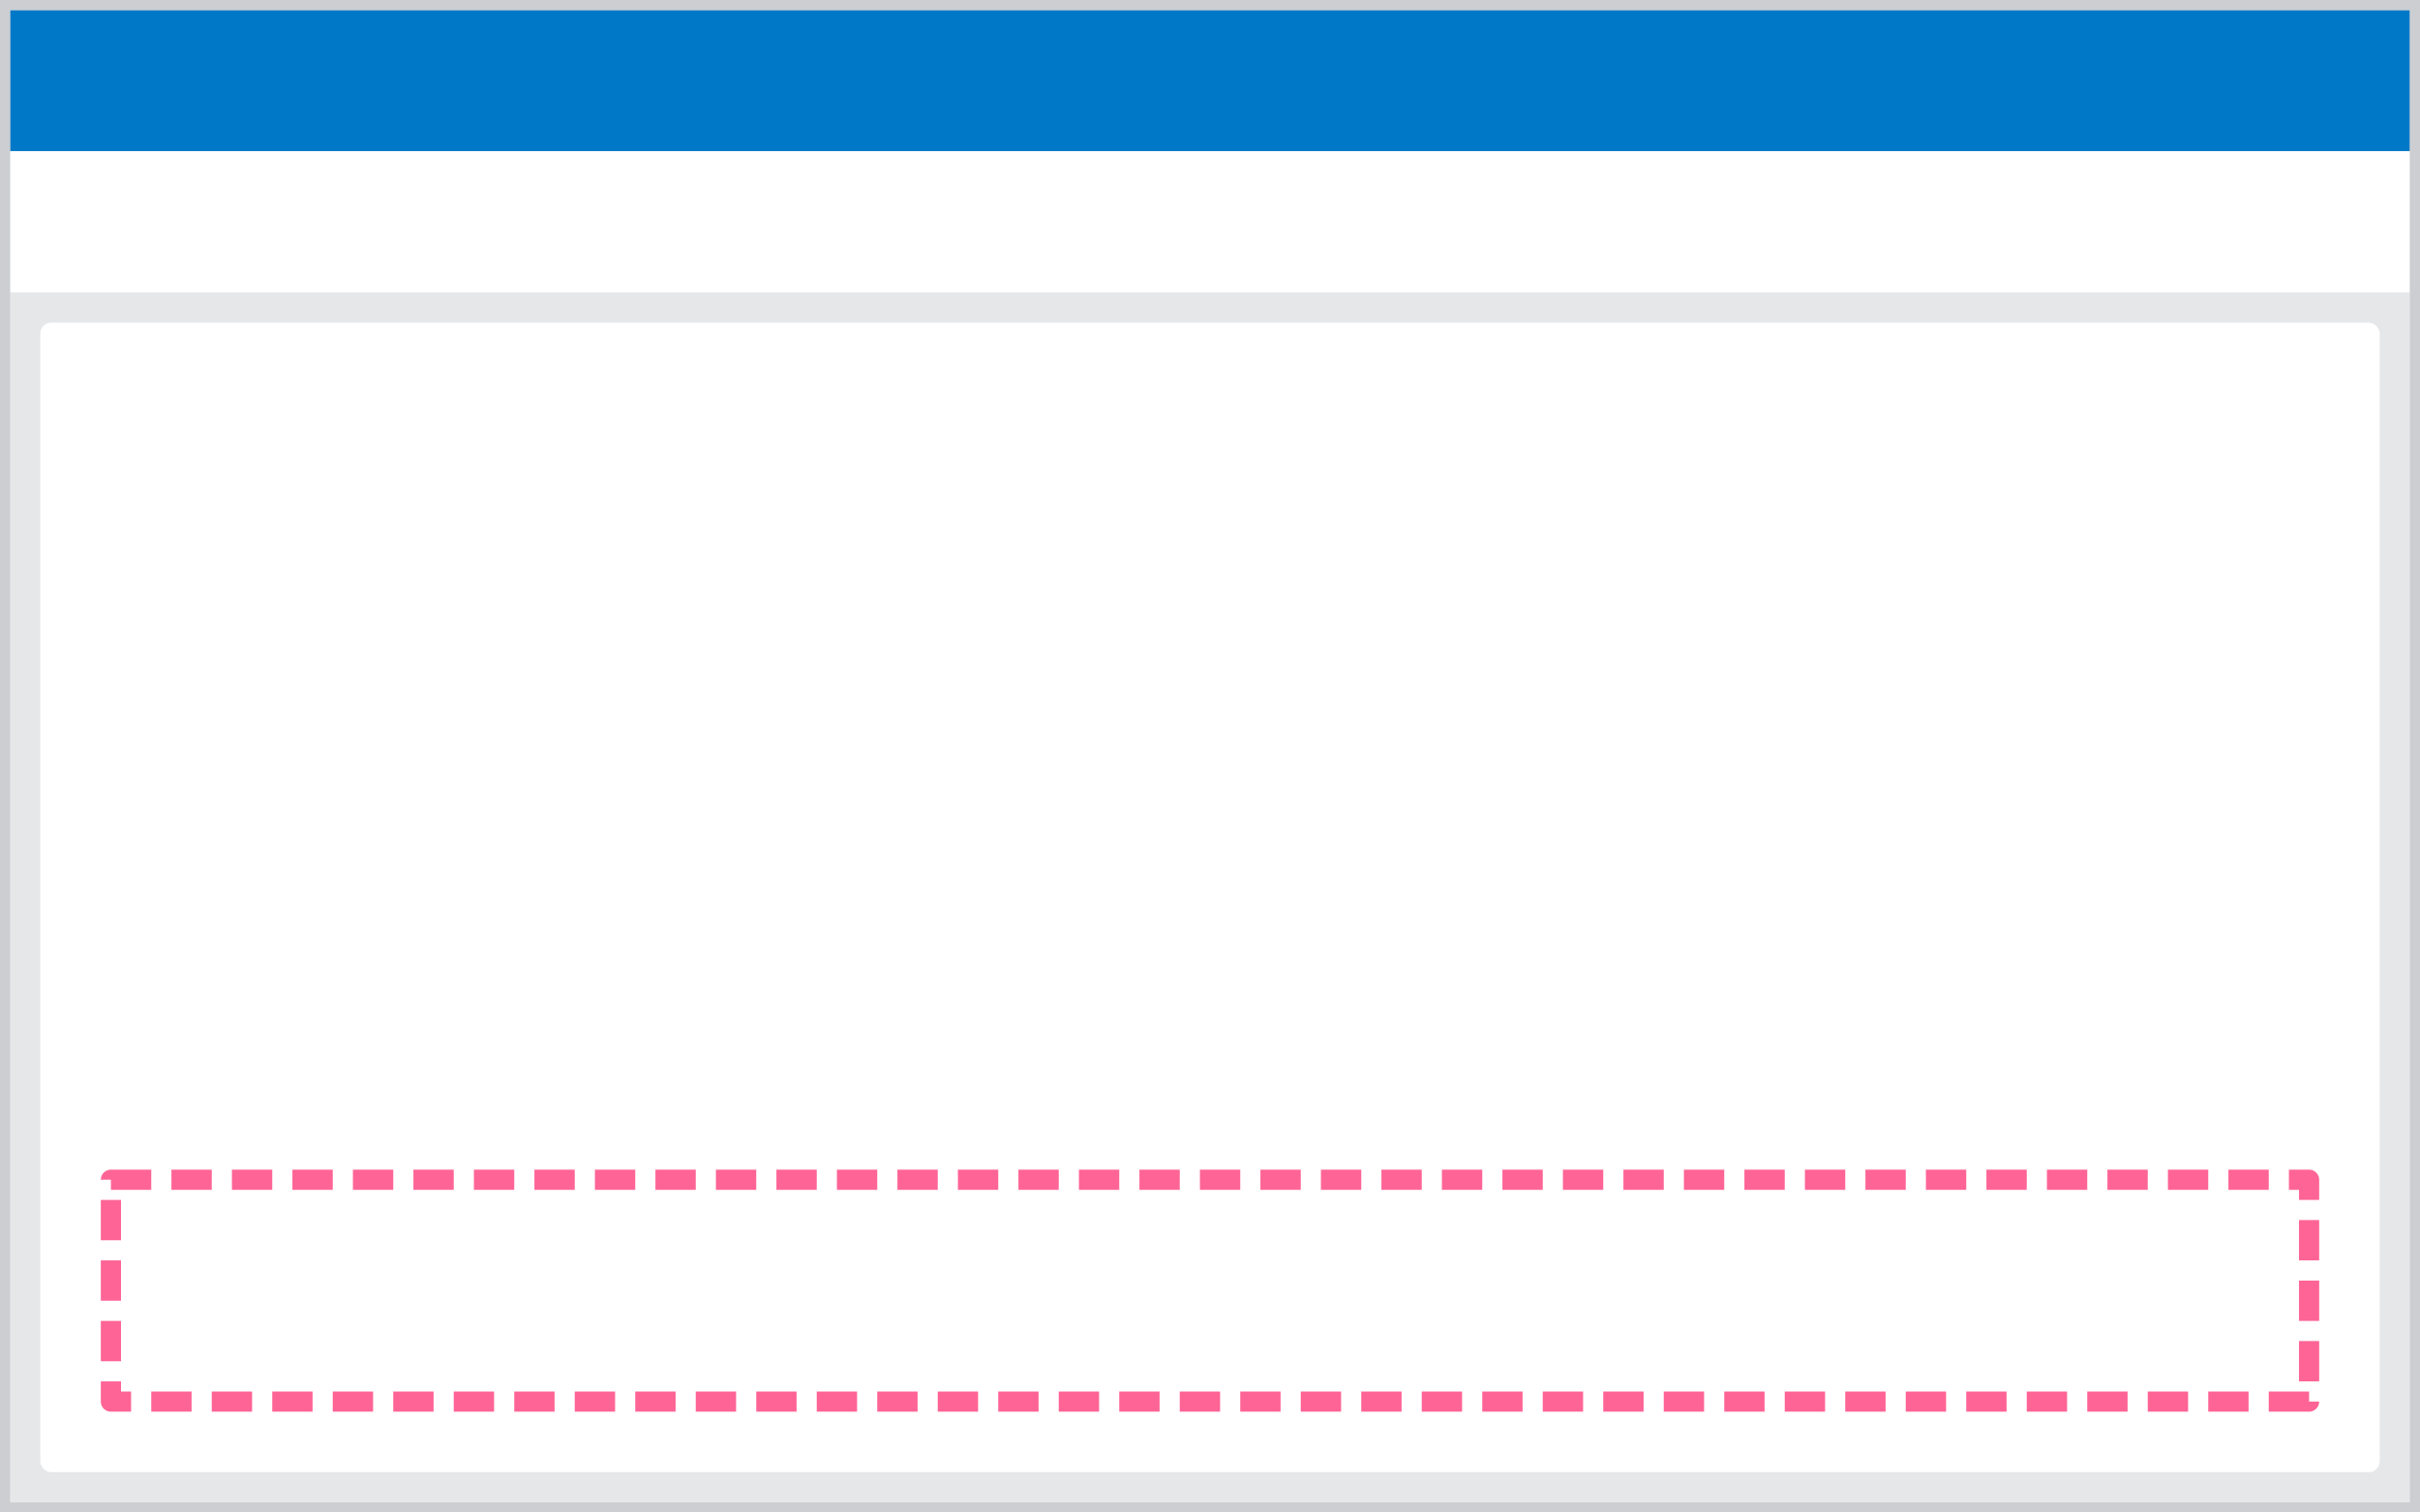 <svg width="240" height="150" viewBox="0 0 240 150" fill="none" xmlns="http://www.w3.org/2000/svg">
<rect x="0" y="0" width="240" height="150" fill="#333333" stroke="none"/>
<rect x="0.5" y="0.5" width="239" height="149" fill="#E6E7E9"/>
<rect x="4" y="32" width="232" height="114" rx="1.062" fill="white"/>
<rect x="11" y="117" width="218" height="22" fill="white" stroke="#FF6496" stroke-width="2" stroke-linejoin="round" stroke-dasharray="4 2"/>
<rect x="1" y="1" width="238" height="14" fill="#0078C8"/>
<rect x="1" y="15" width="238" height="14" fill="white"/>
<rect x="0.5" y="0.5" width="239" height="149" stroke="#CCCED2"/>
</svg>
